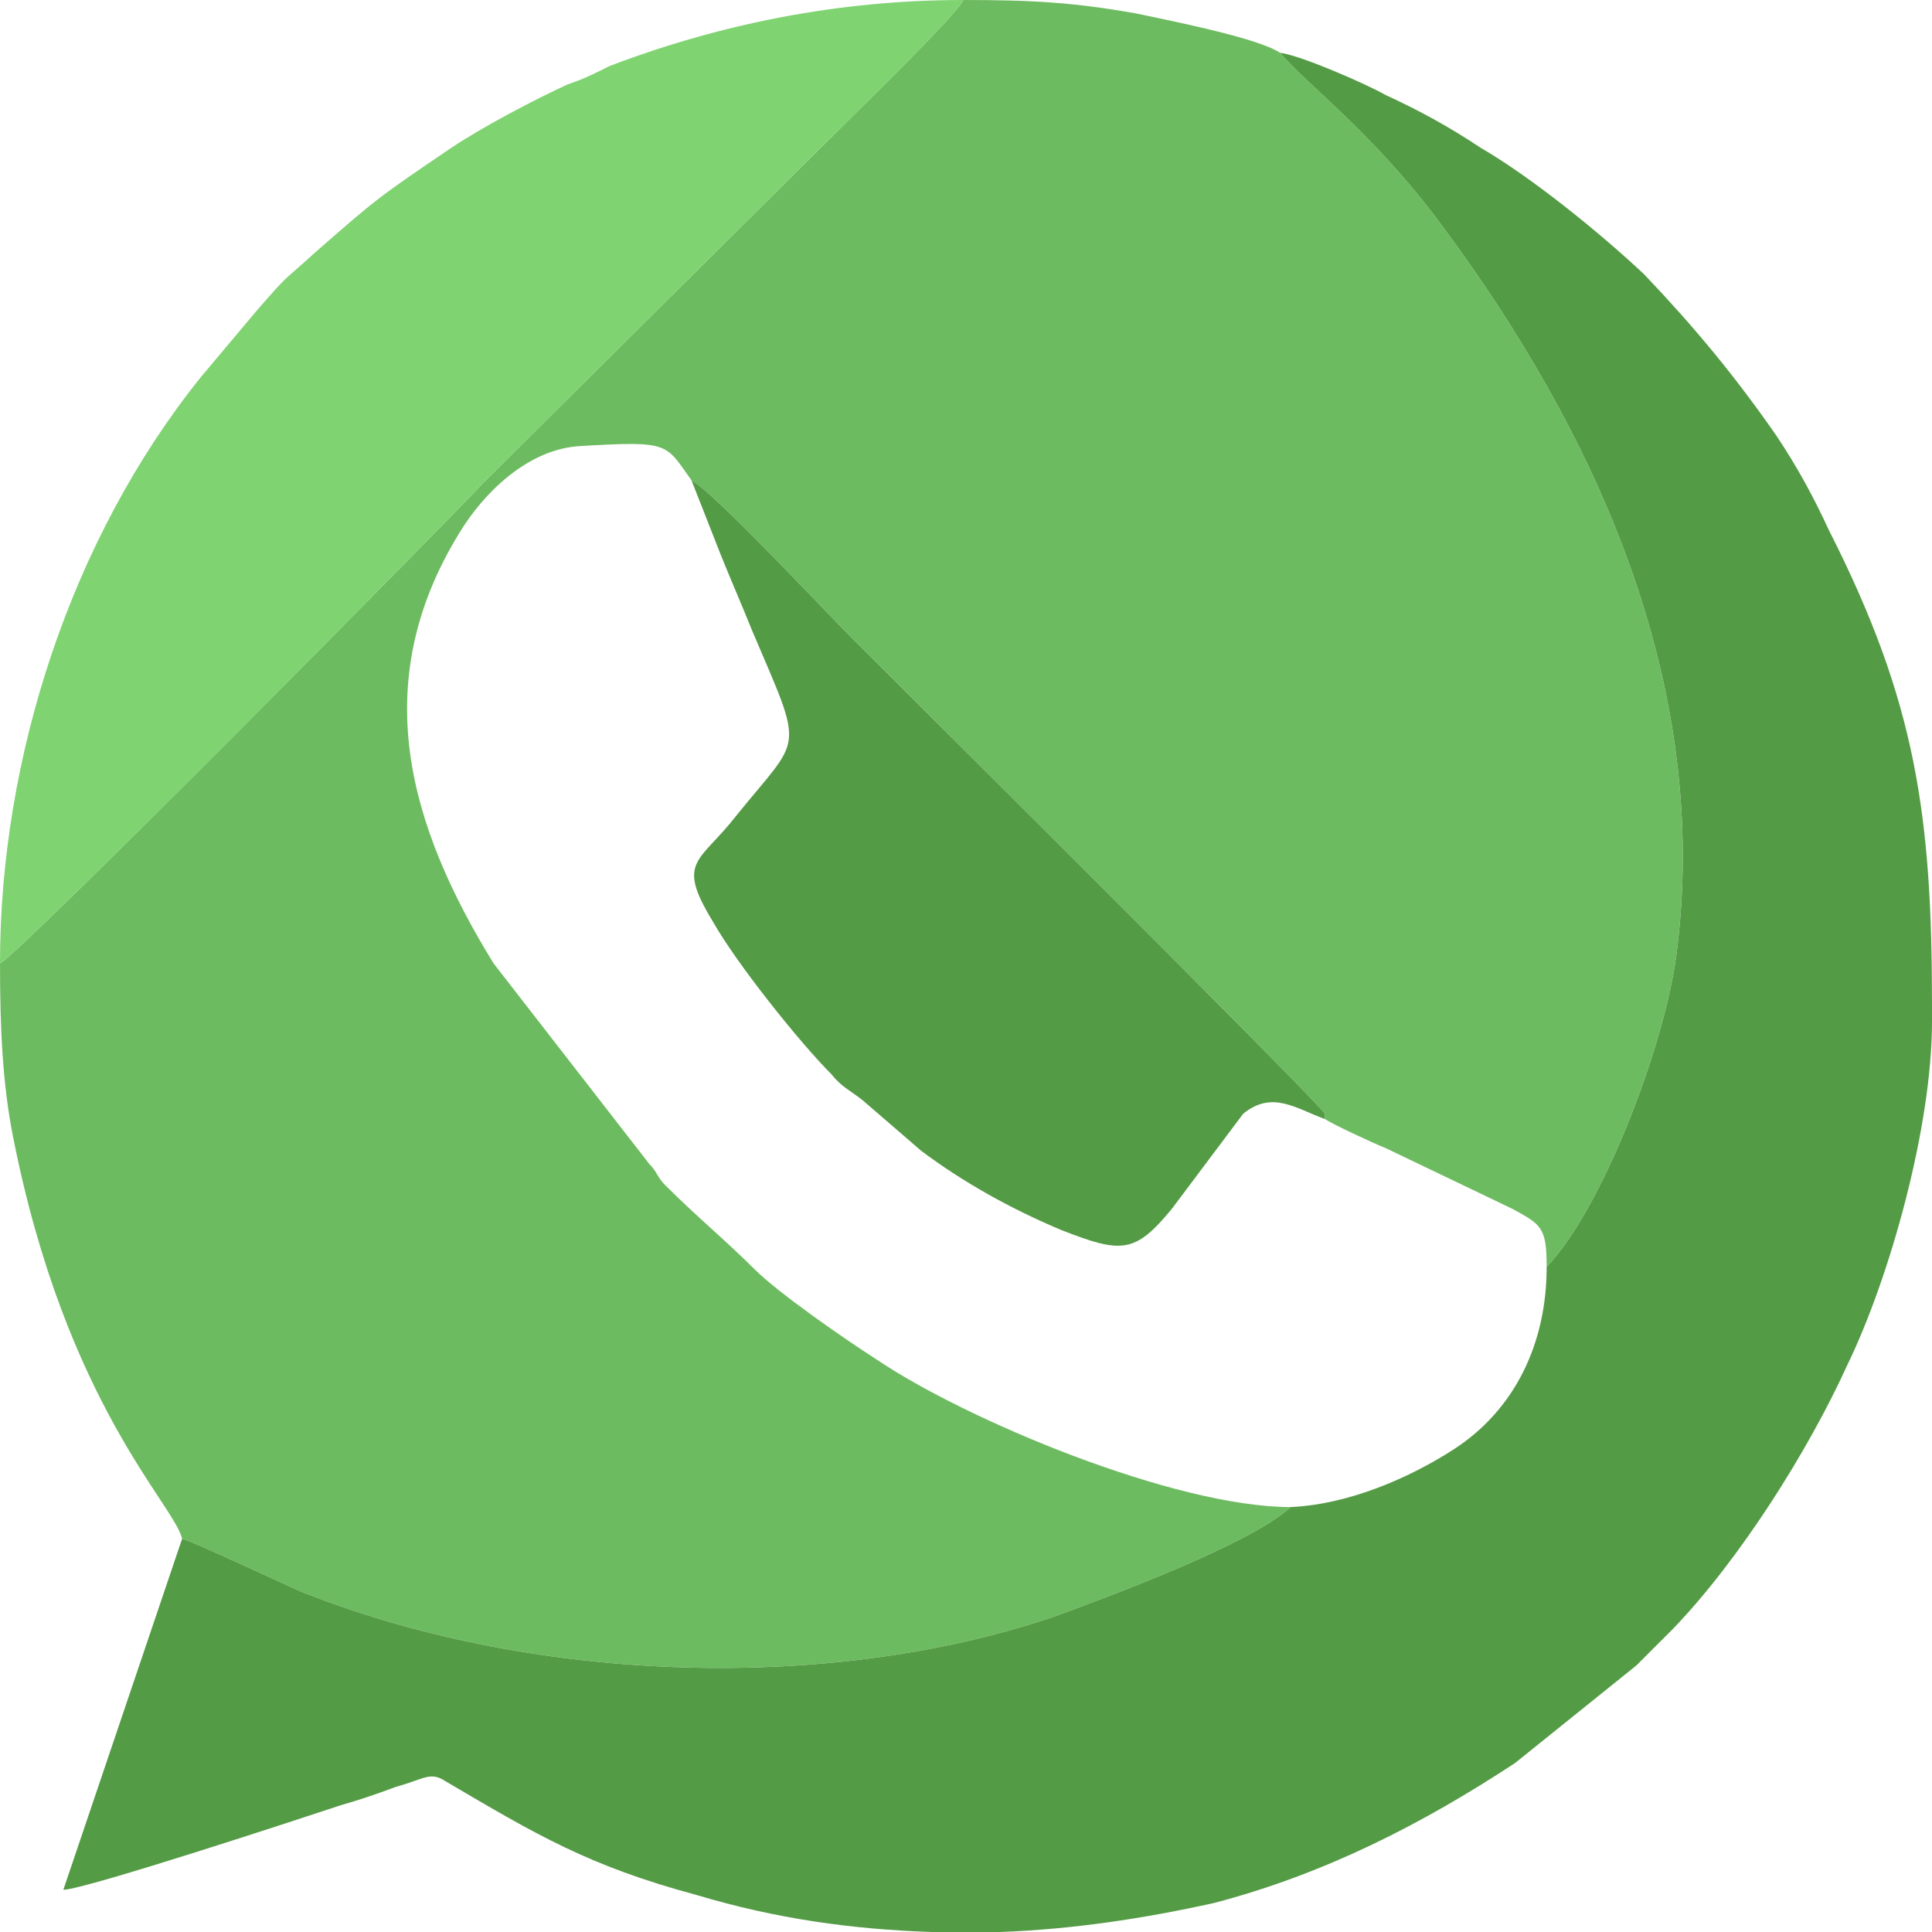 <svg xmlns="http://www.w3.org/2000/svg" xmlns:xlink="http://www.w3.org/1999/xlink" xml:space="preserve" width="5.511in" height="5.511in" style="shape-rendering:geometricPrecision; text-rendering:geometricPrecision; image-rendering:optimizeQuality; fill-rule:evenodd; clip-rule:evenodd" viewBox="0 0 732 732">
 <defs>
  <style type="text/css">
   <![CDATA[
    .fil1 {fill:#549B45}
    .fil0 {fill:#6DBB60}
    .fil2 {fill:#7FD371}
   ]]>
  </style>
 </defs>
 <g id="Layer_x0020_1">
  <g id="_2443762514080">
   <path class="fil0" d="M0 365c0,25 1,46 5,66 20,101 61,139 64,152 4,1 36,16 45,20 85,34 197,39 284,10 22,-8 76,-28 91,-42 -44,0 -123,-33 -157,-56 -11,-7 -37,-25 -46,-34 -11,-11 -22,-20 -34,-32 -3,-3 -3,-5 -6,-8l-59 -76c-32,-52 -48,-106 -13,-163 9,-15 26,-32 46,-33 34,-2 32,-1 42,13 8,4 51,50 61,60 10,10 177,176 179,180l0 2c3,2 18,9 23,11l48 23c11,6 13,7 13,22 21,-22 44,-82 49,-117 14,-104 -31,-200 -89,-278 -26,-35 -51,-53 -61,-65 -9,-6 -46,-13 -55,-15 -23,-4 -38,-5 -65,-5 -3,6 -37,39 -45,47l-137 136c-6,7 -175,178 -183,182z"></path>
   <path class="fil1" d="M586 480c0,29 -12,54 -35,69 -17,11 -40,21 -62,22 -15,14 -69,34 -91,42 -87,29 -199,24 -284,-10 -9,-4 -41,-19 -45,-20l-45 133c8,0 93,-28 105,-32 7,-2 13,-4 21,-7 11,-3 13,-6 19,-2 34,20 54,32 95,43 30,9 59,13 89,14l26 0c27,-1 54,-5 81,-11 42,-11 79,-30 114,-53l46 -37c5,-5 9,-9 14,-14 25,-26 51,-67 66,-100 16,-33 32,-90 32,-130l0 -6c0,-72 -6,-115 -39,-180 -6,-13 -12,-24 -20,-36 -16,-23 -31,-41 -50,-61 -17,-16 -43,-37 -62,-48 -12,-8 -23,-14 -36,-20 -7,-4 -32,-15 -40,-16 10,12 35,30 61,65 58,78 103,174 89,278 -5,35 -28,95 -49,117z"></path>
   <path class="fil2" d="M0 365c8,-4 177,-175 183,-182l137 -136c8,-8 42,-41 45,-47 -47,0 -92,9 -134,25 -6,3 -10,5 -16,7 -13,6 -32,16 -44,24 -28,19 -28,19 -52,40 -12,11 -9,7 -22,22l-21 25c-49,61 -76,144 -76,222z"></path>
   <path class="fil1" d="M502 424l0 -2c-2,-4 -169,-170 -179,-180 -10,-10 -53,-56 -61,-60l11 28c4,10 8,19 12,29 20,47 19,39 -6,70 -14,18 -23,17 -9,40 9,16 33,46 45,58 4,5 7,6 12,10l22 19c16,12 34,22 53,30 23,9 28,9 42,-8l27 -36c11,-9 20,-2 31,2z"></path>
  </g>
 </g>
</svg>